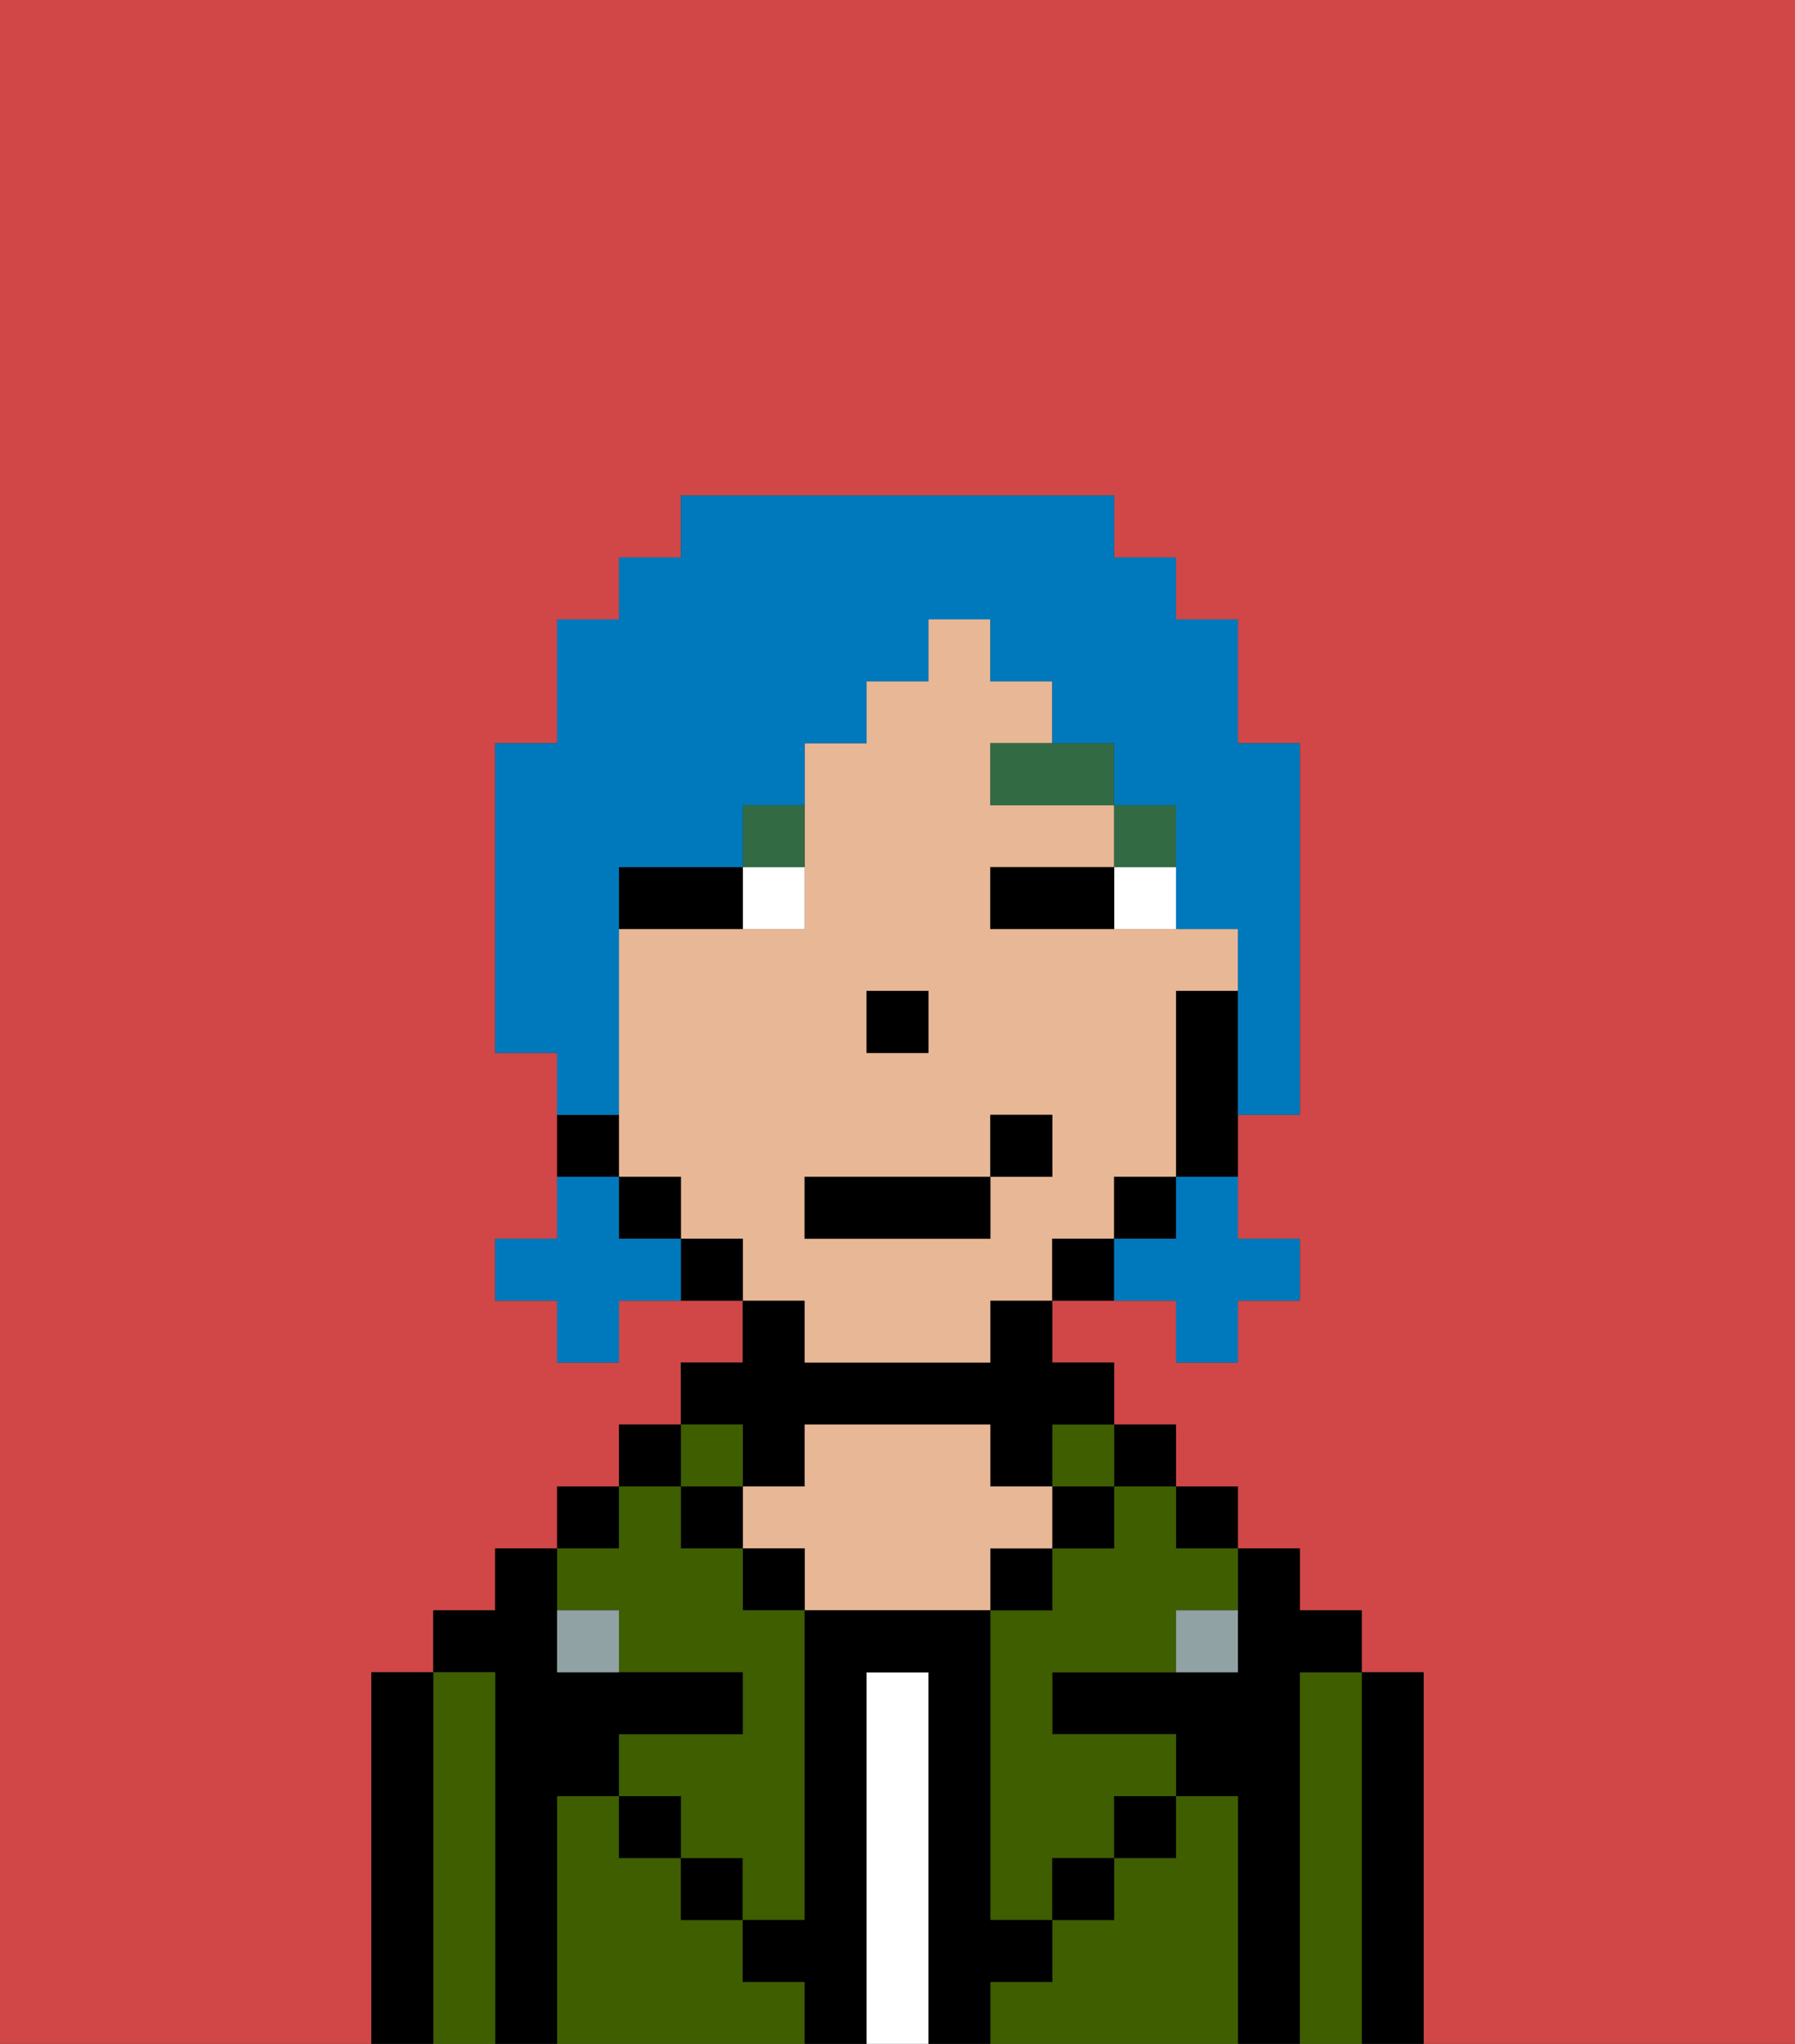<svg xmlns="http://www.w3.org/2000/svg" viewBox="0 0 29 33"><rect x="0" y="0" width="29" height="33" fill="#333333" stroke="none"/><defs><style>polygon,rect,path{shape-rendering:crispedges;}.gb14-1{fill:#d14646;}.gb14-2{fill:#000000;}.gb14-3{fill:#3e5e00;}.gb14-4{fill:#ffffff;}.gb14-5{fill:#e8b795;}.gb14-6{fill:#90a2a3;}.gb14-7{fill:#ffffff;}.gb14-8{fill:#326b43;}.gb14-9{fill:#0079bc;}</style></defs><path class="gb14-1" d="M0,33H6V27H7V26H8V25H9V24h1V23h1V22h1V21H10v1H9V21H8V20H9V17H8V12H9V10h1V9h1V8h7V9h1v1h1v2h1v6H20v2h1v1H20v1H19V21H17v1h1v1h1v1h1v1h1v1h1v1h1v6h6V0H0Z"/><path class="gb14-2" d="M23,27H22v6h1V27Z"/><path class="gb14-3" d="M22,27H21v6h1V27Z"/><path class="gb14-2" d="M21,27h1V26H21V25H20v2H17v1h2v1h1v4h1V27Z"/><rect class="gb14-2" x="19" y="24" width="1" height="1"/><path class="gb14-3" d="M20,29H19v1H18v1H17v1H16v1h4V29Z"/><rect class="gb14-2" x="18" y="23" width="1" height="1"/><path class="gb14-3" d="M18,25H17v1H16v5h1V30h1V29h1V28H17V27h2V26h1V25H19V24H18Z"/><rect class="gb14-3" x="17" y="23" width="1" height="1"/><rect class="gb14-2" x="17" y="24" width="1" height="1"/><rect class="gb14-2" x="18" y="29" width="1" height="1"/><rect class="gb14-2" x="16" y="25" width="1" height="1"/><path class="gb14-4" d="M15,27H14v6h1V27Z"/><path class="gb14-2" d="M12,24h1V23h3v1h1V23h1V22H17V21H16v1H13V21H12v1H11v1h1Z"/><path class="gb14-5" d="M17,25V24H16V23H13v1H12v1h1v1h3V25Z"/><rect class="gb14-2" x="12" y="25" width="1" height="1"/><path class="gb14-3" d="M12,32V31H11V30H10V29H9v4h4V32Z"/><rect class="gb14-3" x="11" y="23" width="1" height="1"/><rect class="gb14-2" x="11" y="24" width="1" height="1"/><rect class="gb14-2" x="11" y="30" width="1" height="1"/><rect class="gb14-2" x="10" y="23" width="1" height="1"/><rect class="gb14-2" x="9" y="24" width="1" height="1"/><path class="gb14-3" d="M10,26v1h2v1H10v1h1v1h1v1h1V26H12V25H11V24H10v1H9v1Z"/><path class="gb14-2" d="M9,29h1V28h2V27H9V25H8v1H7v1H8v6H9V29Z"/><path class="gb14-3" d="M8,27H7v6H8V27Z"/><path class="gb14-2" d="M7,27H6v6H7V27Z"/><rect class="gb14-2" x="10" y="29" width="1" height="1"/><rect class="gb14-2" x="17" y="30" width="1" height="1"/><path class="gb14-2" d="M17,32V31H16V26H13v5H12v1h1v1h1V27h1v6h1V32Z"/><path class="gb14-6" d="M9,26v1h1V26Z"/><path class="gb14-6" d="M19,27h1V26H19Z"/><path class="gb14-5" d="M13,22h3V21h1V20h1V19h1V16h1V15H16V14h2V13H16V12h1V11H16V10H15v1H14v1H13v3H10v4h1v1h1v1h1Zm1-6h1v1H14Zm-1,3h3V18h1v1H16v1H13Z"/><path class="gb14-2" d="M19,16v3h1V16Z"/><rect class="gb14-2" x="18" y="19" width="1" height="1"/><path class="gb14-2" d="M17,20v1h1V20Z"/><path class="gb14-2" d="M11,20v1h1V20Z"/><rect class="gb14-2" x="10" y="19" width="1" height="1"/><path class="gb14-2" d="M10,18H9v1h1Z"/><rect class="gb14-2" x="14" y="16" width="1" height="1"/><path class="gb14-7" d="M18,14v1h1V14Z"/><path class="gb14-7" d="M12,15h1V14H12Z"/><path class="gb14-2" d="M17,14H16v1h2V14Z"/><path class="gb14-2" d="M11,14H10v1h2V14Z"/><rect class="gb14-8" x="18" y="13" width="1" height="1"/><polygon class="gb14-8" points="17 12 16 12 16 13 18 13 18 12 17 12"/><path class="gb14-8" d="M12,14h1V13H12Z"/><rect class="gb14-2" x="13" y="19" width="3" height="1"/><rect class="gb14-2" x="16" y="18" width="1" height="1"/><path class="gb14-9" d="M19,20H18v1h1v1h1V21h1V20H20V19H19Z"/><path class="gb14-9" d="M10,20V19H9v1H8v1H9v1h1V21h1V20Z"/><path class="gb14-9" d="M10,17V14h2V13h1V12h1V11h1V10h1v1h1v1h1v1h1v2h1v3h1V12H20V10H19V9H18V8H11V9H10v1H9v2H8v5H9v1h1Z"/></svg>